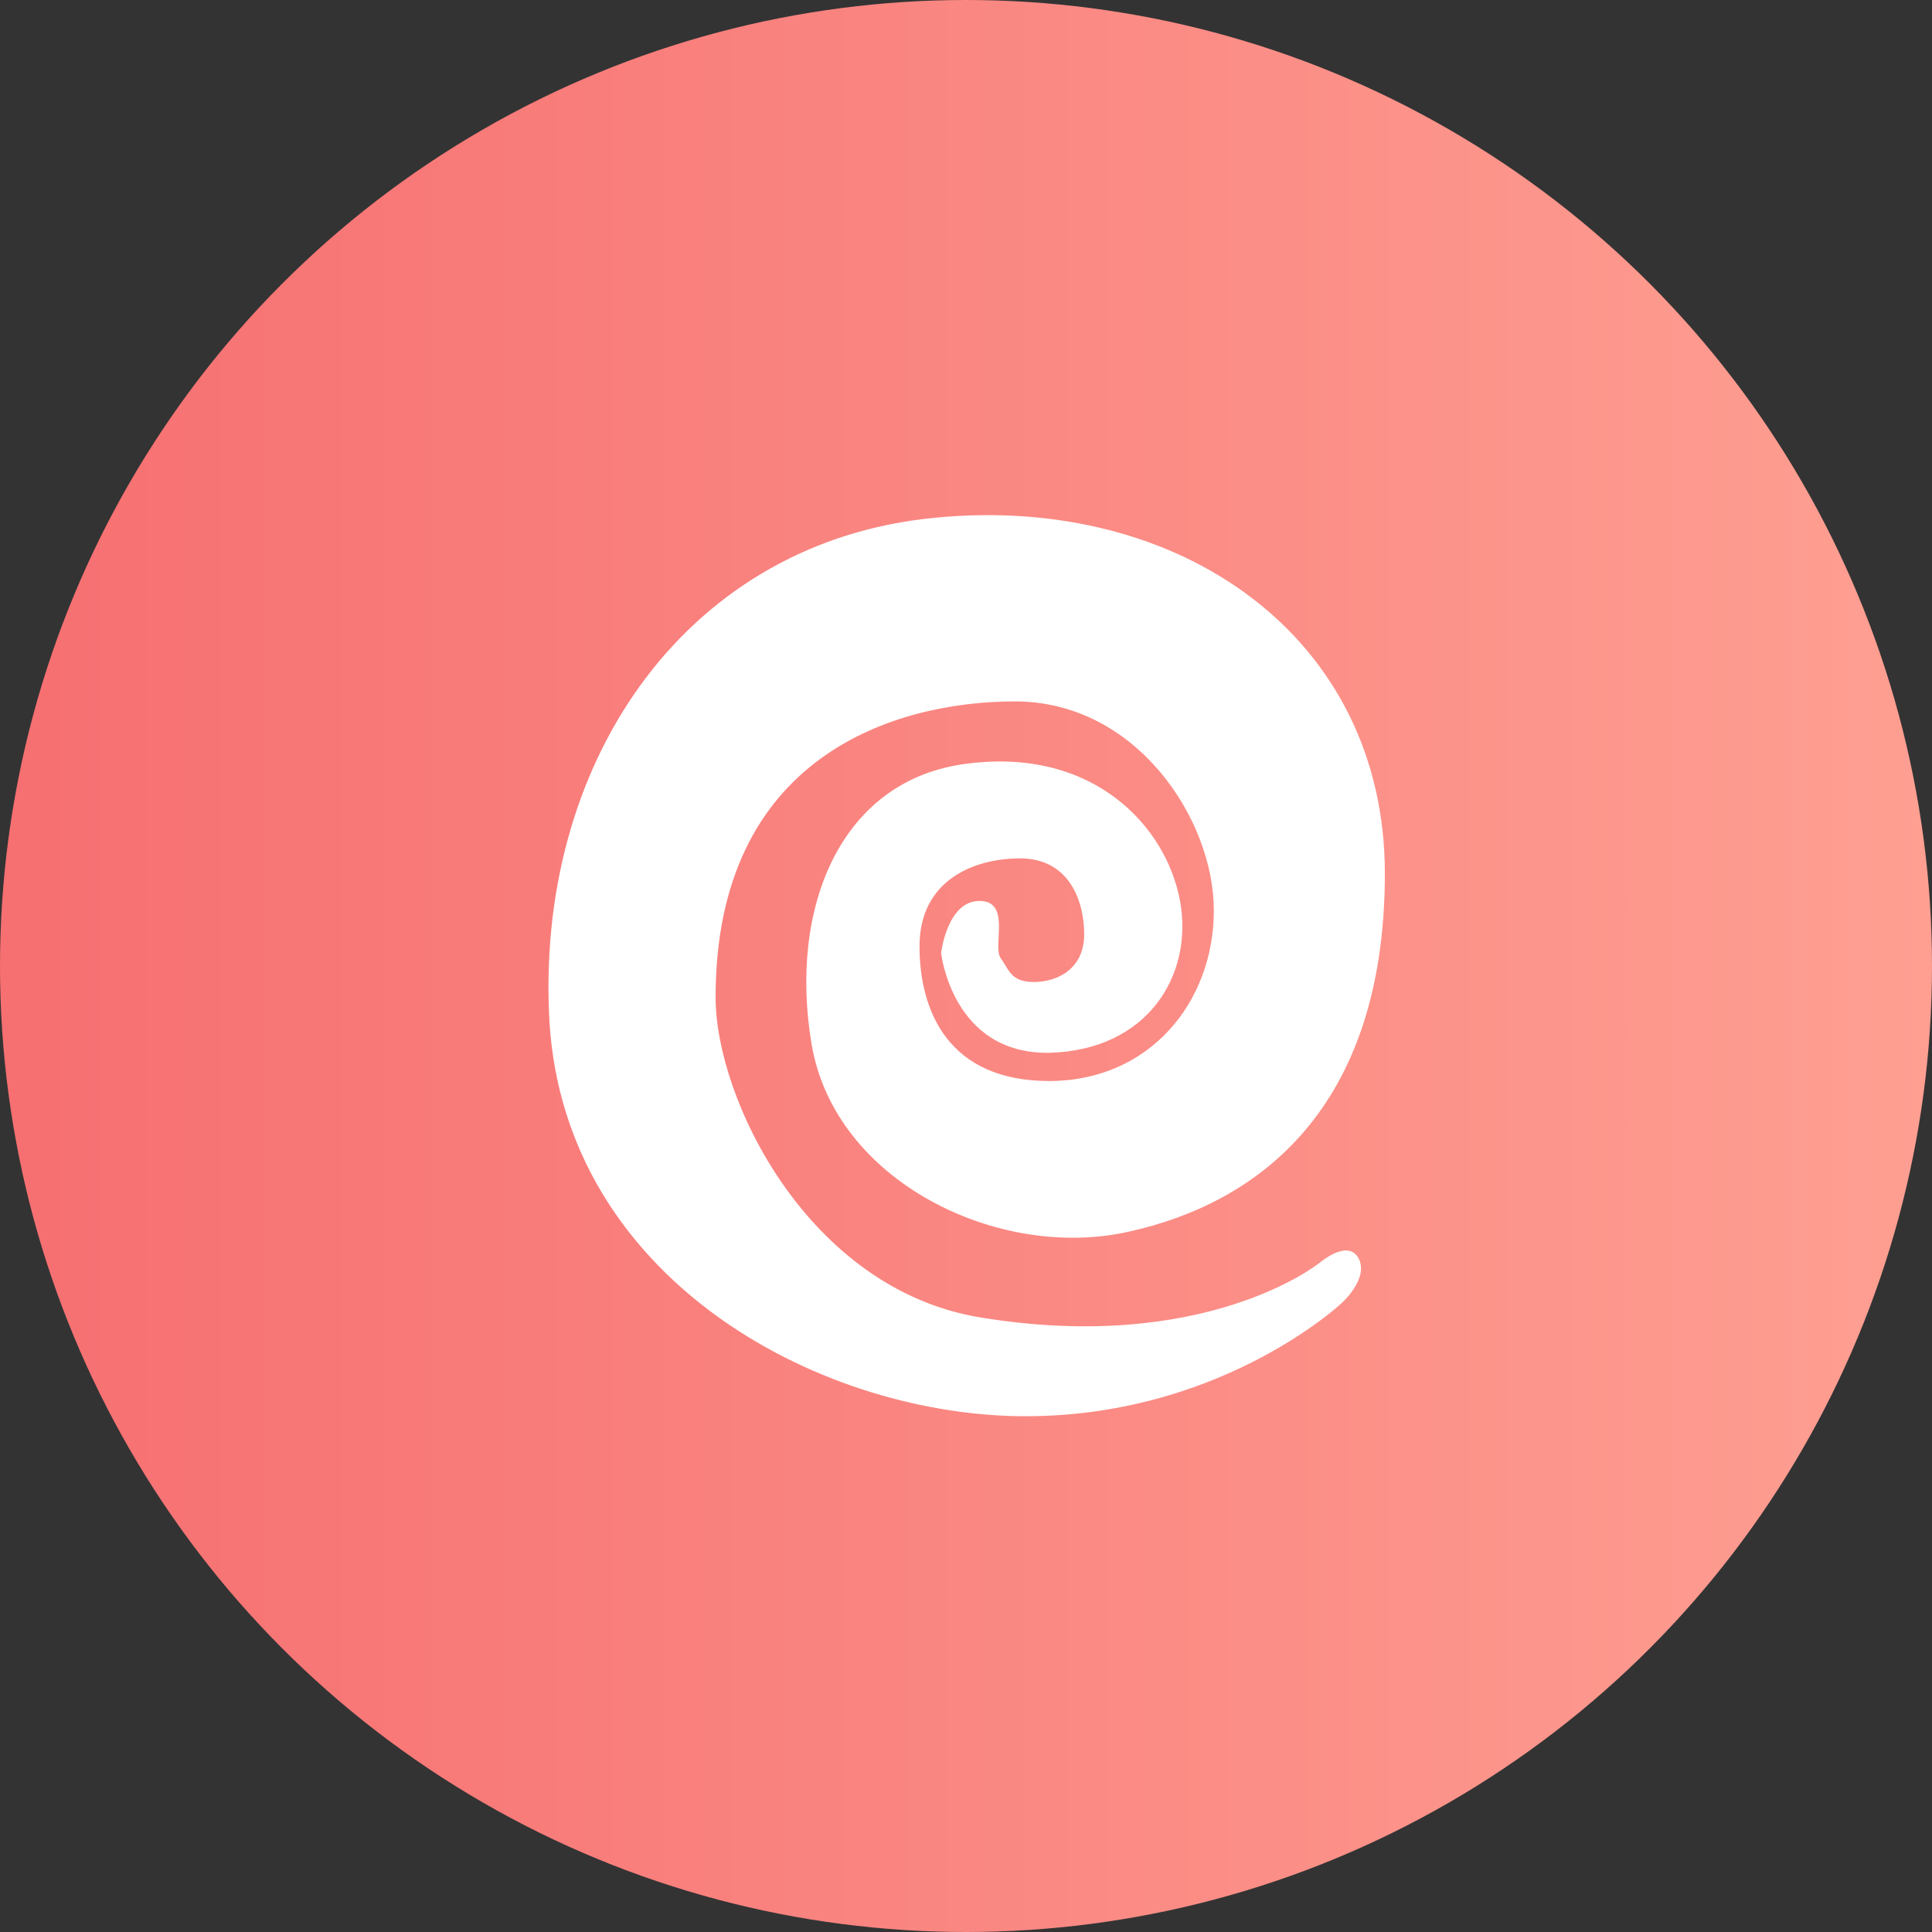 <?xml version="1.0" encoding="UTF-8"?>
<svg id="Capa_2" data-name="Capa 2" xmlns="http://www.w3.org/2000/svg" xmlns:xlink="http://www.w3.org/1999/xlink" viewBox="0 0 128 128">
  <rect x="0" y="0" width="128" height="128" fill="#333333" stroke="none"/>
  <defs>
    <style>
      .cls-1 {
        fill: #fff;
      }

      .cls-1, .cls-2 {
        stroke-width: 0px;
      }

      .cls-2 {
        fill: url(#Degradado_sin_nombre_4);
      }
    </style>
    <linearGradient id="Degradado_sin_nombre_4" data-name="Degradado sin nombre 4" x1="0" y1="64" x2="128" y2="64" gradientUnits="userSpaceOnUse">
      <stop offset="0" stop-color="#f66f71"/>
      <stop offset="1" stop-color="#fe9f92"/>
    </linearGradient>
  </defs>
  <g id="Capa_1-2" data-name="Capa 1">
    <g>
      <circle class="cls-2" cx="64" cy="64" r="64"/>
      <path id="Path_9" data-name="Path 9" class="cls-1" d="m87.36,83.71s-7.52,6.05-22.49,3.56c-11.36-1.92-17.46-14.47-17.46-21.19,0-15.94,11.81-19.61,19.84-19.61s13.17,7.8,13.17,13.85-4.24,11.3-10.91,11.3-8.59-4.63-8.59-8.93,3.5-5.82,6.67-5.82,4.24,2.71,4.24,5.03-1.81,3.16-3.33,3.16-1.64-.79-2.2-1.58c-.57-.79.73-3.79-1.41-3.79s-2.54,3.45-2.54,3.45c0,0,.73,6.72,7.18,6.61,6.5-.17,9.55-5.14,8.65-10.06-.9-4.92-5.71-10.17-14.07-9.1-8.42,1.02-11.87,9.55-10.34,18.59,1.53,9.1,12.38,14.35,20.97,12.43,8.53-1.86,17.01-8.08,17.01-23.74s-13.56-25.15-29.78-23.57c-16.22,1.53-26.28,15.71-25.6,32.72.62,17.01,16.78,26.28,30.46,26.79,13.62.45,22.04-7.46,22.04-7.46,0,0,1.86-1.64,1.13-3-.73-1.3-2.6.34-2.6.34h0Z"/>
    </g>
  </g>
</svg>